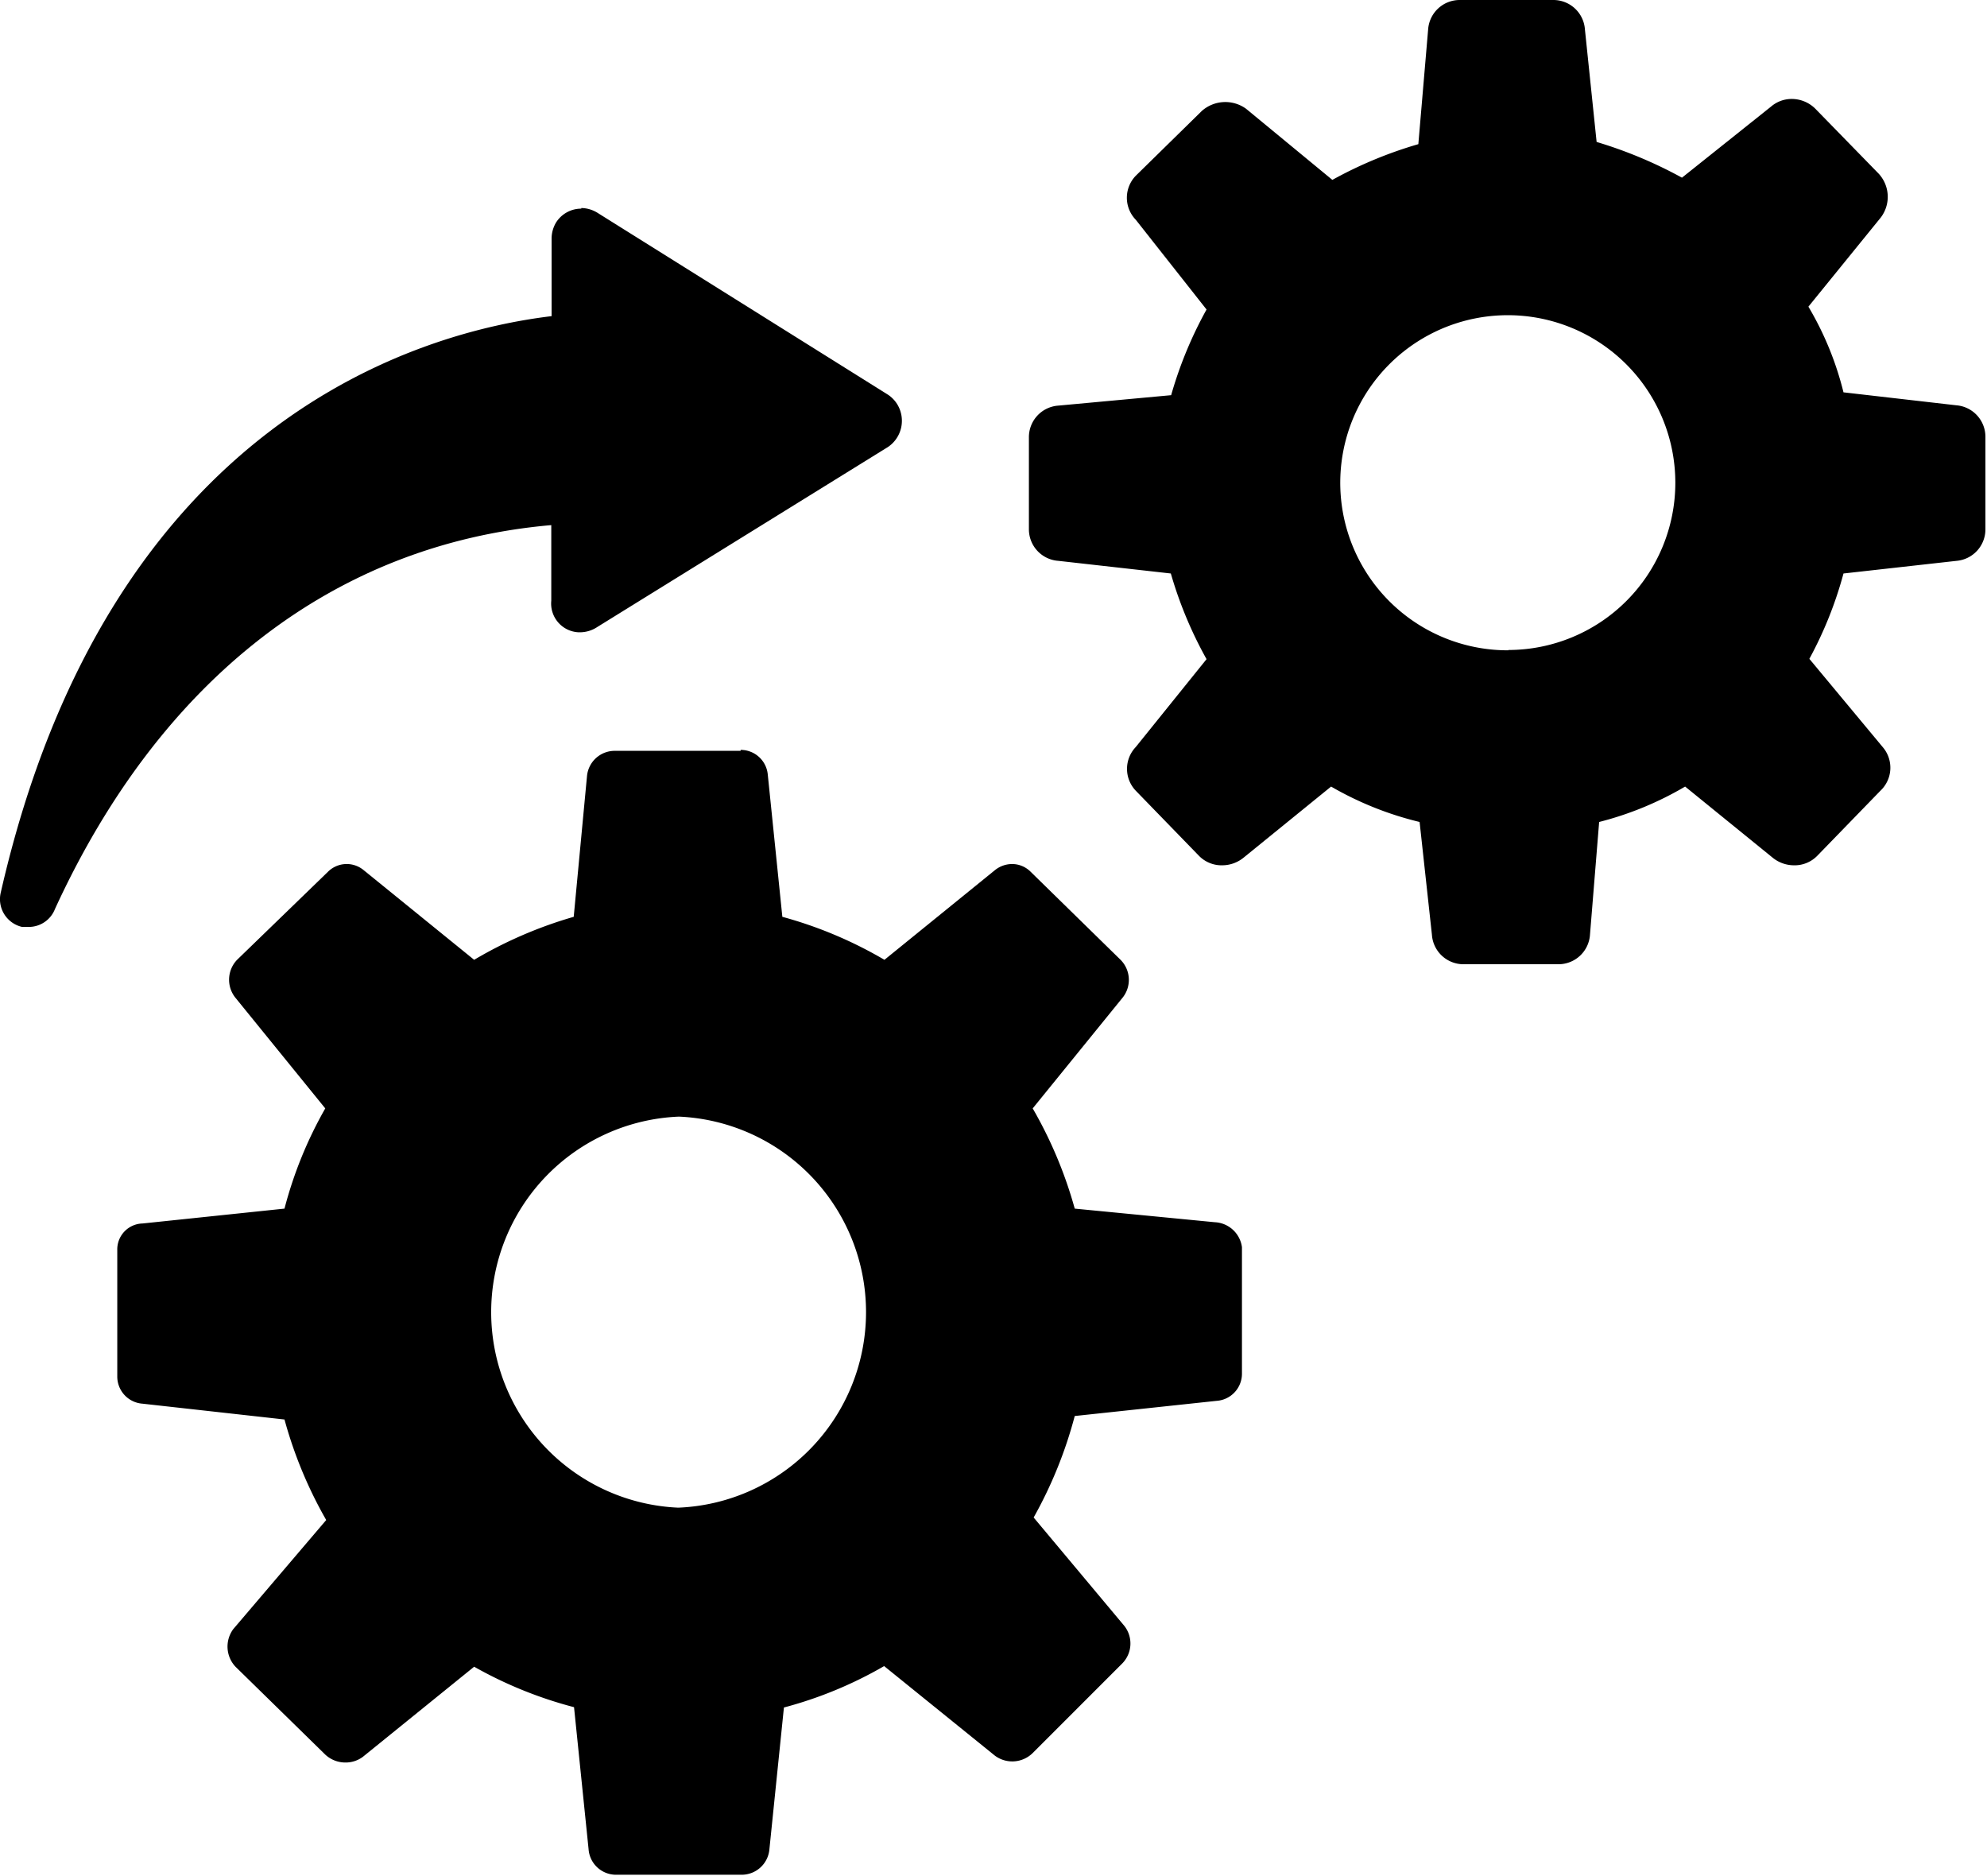 <svg xmlns="http://www.w3.org/2000/svg" viewBox="0 0 62.86 59.34"><defs><style>.cls-1{}</style></defs><g id="Calque_2" data-name="Calque 2"><g id="Layer_1" data-name="Layer 1"><g id="Layer_1-2" data-name="Layer 1-2"><path class="cls-1" d="M47.73,20.57A5.3,5.3,0,1,1,53,15.27h0a5.29,5.29,0,0,1-5.29,5.29M46.18,0a1,1,0,0,0-1,.93l-.31,3.63a13.23,13.23,0,0,0-2.72,1.13L39.42,3.44a1.12,1.12,0,0,0-1.4.07L35.93,5.56a1,1,0,0,0,0,1.39l2.24,2.84a12.8,12.8,0,0,0-1.12,2.71l-3.57.33a1,1,0,0,0-.93,1v2.91a1,1,0,0,0,.93,1l3.56.4a12.84,12.84,0,0,0,1.13,2.71l-2.24,2.78a1,1,0,0,0,0,1.38l2,2.06a1,1,0,0,0,.75.3,1.07,1.07,0,0,0,.66-.24l2.77-2.25A10.46,10.46,0,0,0,44.91,26l.39,3.57a1,1,0,0,0,1,.93h3a1,1,0,0,0,1-.93L50.59,26a10.41,10.41,0,0,0,2.72-1.12l2.77,2.25a1.07,1.07,0,0,0,.66.24,1,1,0,0,0,.75-.3l2-2.06a1,1,0,0,0,.07-1.38l-2.32-2.79a12.38,12.38,0,0,0,1.08-2.7l3.58-.4a1,1,0,0,0,.91-1V13.82a1,1,0,0,0-.92-1l-3.57-.41a10,10,0,0,0-1.11-2.71L59.5,6.88a1.08,1.08,0,0,0-.07-1.39l-2-2.05a1.06,1.06,0,0,0-.75-.31,1,1,0,0,0-.65.24L53.21,5.62a13.89,13.89,0,0,0-2.7-1.13L50.14.93a1,1,0,0,0-1-.93h-3"/><path class="cls-1" d="M21.48,47.69a6.19,6.19,0,0,1,0-12.37h0a6.19,6.19,0,0,1-.05,12.37h0m2-23.94h-4a.88.88,0,0,0-.86.8L18.15,29A13.54,13.54,0,0,0,15,30.36l-3.5-2.84a.84.84,0,0,0-1.13.06L7.5,30.36a.91.91,0,0,0-.06,1.19l2.85,3.51A13,13,0,0,0,9,38.23l-4.49.47a.82.82,0,0,0-.8.84h0v4a.86.86,0,0,0,.8.86l4.49.5a13.61,13.61,0,0,0,1.32,3.18L7.38,51.53a.93.93,0,0,0,.07,1.19l2.84,2.78a.93.93,0,0,0,.63.25.91.91,0,0,0,.56-.18L15,52.72A13.19,13.19,0,0,0,18.16,54l.46,4.49a.87.87,0,0,0,.85.81h4a.88.88,0,0,0,.87-.8l.46-4.49a12.93,12.93,0,0,0,3.17-1.31l3.5,2.83a.92.92,0,0,0,1.19-.07l2.84-2.84a.9.9,0,0,0,.07-1.19L32.7,48A13.68,13.68,0,0,0,34,44.79l4.49-.48a.86.86,0,0,0,.8-.86v-4a.91.91,0,0,0-.86-.79L34,38.23a13.57,13.57,0,0,0-1.33-3.17l2.85-3.51a.9.9,0,0,0-.07-1.19l-2.84-2.78a.83.83,0,0,0-.59-.25.87.87,0,0,0-.54.19l-3.5,2.84A13.26,13.26,0,0,0,24.75,29l-.46-4.49a.86.86,0,0,0-.86-.79"/><path class="cls-1" d="M18.39,6.6a.94.94,0,0,0-.8.44,1,1,0,0,0-.14.5V10c-4,.48-14,3.18-17.43,18.25A.9.9,0,0,0,.7,29.32H.91a.89.89,0,0,0,.83-.57c3.33-7.25,8.82-11.54,15.7-12.14V19a.91.91,0,0,0,.86,1h.06a1,1,0,0,0,.54-.17l9.19-5.69a1,1,0,0,0,.29-1.36h0a1,1,0,0,0-.28-.29L18.9,6.73a1,1,0,0,0-.51-.15"/></g></g></g></svg>